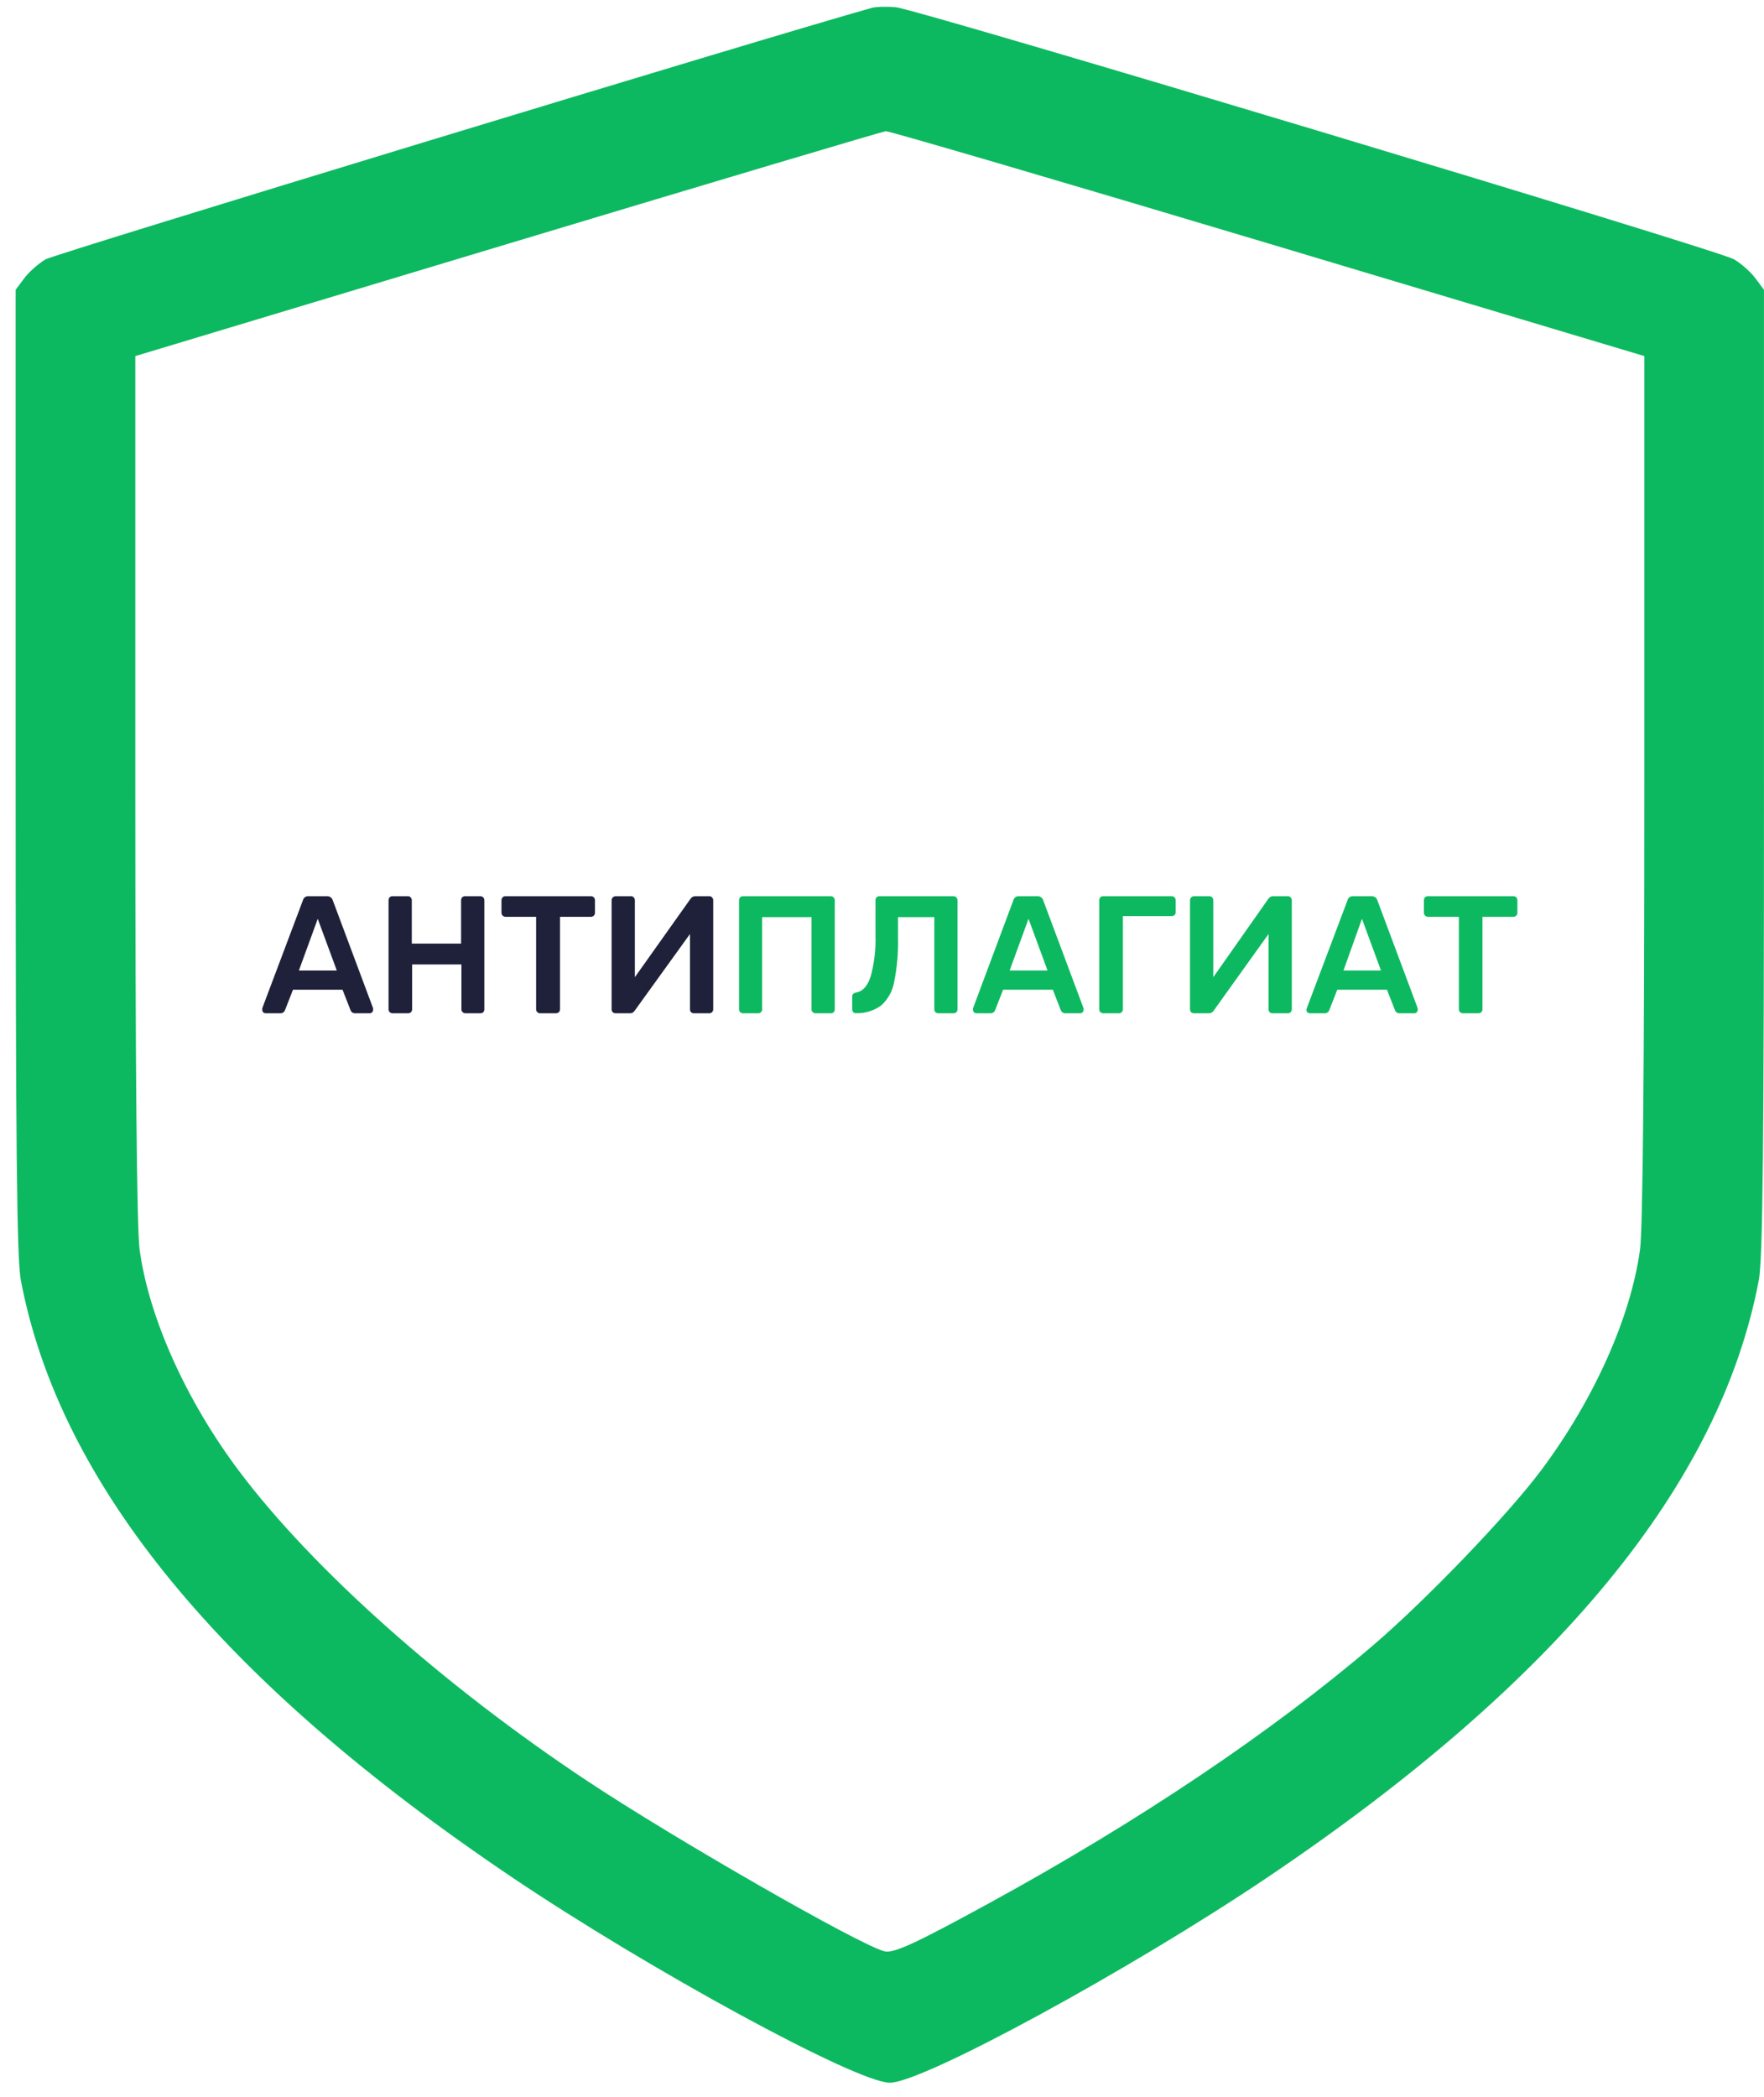 <svg width="85" height="101" viewBox="0 0 85 101" fill="none" xmlns="http://www.w3.org/2000/svg">
<path fill-rule="evenodd" clip-rule="evenodd" d="M42.003 0.381C37.065 1.759 2.637 12.234 2.197 12.492C1.856 12.692 1.392 13.104 1.165 13.407L0.754 13.959V37.156C0.754 55.134 0.81 60.649 1.003 61.667C2.868 71.504 10.685 81.007 24.647 90.413C31.305 94.898 41.286 100.326 42.877 100.326C44.467 100.326 54.449 94.898 61.106 90.413C75.068 81.007 82.885 71.504 84.75 61.667C84.943 60.649 84.999 55.134 84.999 37.156V13.959L84.588 13.407C84.362 13.104 83.897 12.692 83.556 12.492C82.789 12.043 44.252 0.457 43.17 0.35C42.74 0.308 42.215 0.322 42.003 0.381ZM61.104 11.723L79.233 17.153V37.908C79.233 51.427 79.161 59.197 79.026 60.192C78.583 63.461 76.79 67.456 74.24 70.854C72.624 73.007 68.736 77.053 66.186 79.237C61.288 83.429 54.895 87.724 47.666 91.676C44.055 93.649 43.053 94.109 42.608 93.993C41.397 93.678 32.539 88.602 28.314 85.801C21.373 81.199 15.067 75.588 11.514 70.854C8.963 67.456 7.17 63.461 6.727 60.192C6.592 59.197 6.52 51.427 6.52 37.908V17.153L24.454 11.751C34.318 8.78 42.52 6.337 42.681 6.321C42.842 6.306 51.132 8.737 61.104 11.723Z" fill="#0DB960"/>
<path d="M12.806 48.811C12.761 48.81 12.717 48.794 12.683 48.764C12.652 48.731 12.635 48.687 12.637 48.642V48.569L14.594 43.373C14.608 43.311 14.644 43.256 14.695 43.218C14.747 43.181 14.81 43.164 14.874 43.17H15.753C15.816 43.166 15.879 43.185 15.93 43.222C15.982 43.259 16.019 43.312 16.037 43.373L17.978 48.569C17.981 48.593 17.981 48.617 17.978 48.642C17.979 48.665 17.975 48.687 17.967 48.709C17.958 48.73 17.945 48.749 17.928 48.764C17.914 48.779 17.897 48.791 17.878 48.799C17.858 48.807 17.838 48.811 17.817 48.811H17.123C17.065 48.814 17.008 48.798 16.961 48.764C16.929 48.735 16.904 48.698 16.889 48.657L16.505 47.675H14.118L13.734 48.657C13.717 48.705 13.685 48.746 13.643 48.773C13.601 48.801 13.551 48.814 13.5 48.811H12.806ZM16.229 46.75L15.311 44.26L14.402 46.75H16.229ZM18.915 48.811C18.865 48.811 18.816 48.792 18.78 48.757C18.762 48.739 18.747 48.718 18.737 48.694C18.727 48.67 18.722 48.645 18.723 48.619V43.373C18.72 43.32 18.738 43.267 18.773 43.227C18.791 43.208 18.813 43.193 18.837 43.183C18.862 43.173 18.888 43.169 18.915 43.17H19.651C19.677 43.168 19.702 43.173 19.725 43.183C19.748 43.193 19.769 43.208 19.786 43.227C19.805 43.246 19.82 43.269 19.83 43.294C19.84 43.319 19.845 43.346 19.843 43.373V45.453H22.218V43.373C22.217 43.32 22.235 43.268 22.268 43.227C22.287 43.208 22.31 43.193 22.335 43.183C22.36 43.173 22.387 43.169 22.414 43.17H23.14C23.166 43.169 23.193 43.174 23.218 43.184C23.243 43.194 23.266 43.208 23.285 43.227C23.322 43.267 23.341 43.319 23.339 43.373V48.619C23.34 48.672 23.321 48.724 23.285 48.764C23.243 48.796 23.192 48.812 23.14 48.811H22.43C22.378 48.811 22.329 48.792 22.291 48.757C22.273 48.739 22.258 48.718 22.248 48.694C22.238 48.67 22.233 48.645 22.234 48.619V46.458H19.859V48.619C19.859 48.645 19.854 48.67 19.844 48.694C19.834 48.718 19.82 48.739 19.801 48.757C19.784 48.775 19.763 48.789 19.74 48.798C19.717 48.808 19.692 48.812 19.667 48.811H18.915ZM26.029 48.811C25.978 48.811 25.928 48.792 25.891 48.757C25.872 48.739 25.858 48.718 25.848 48.694C25.838 48.67 25.833 48.645 25.833 48.619V44.164H24.36C24.308 44.164 24.258 44.143 24.221 44.106C24.185 44.07 24.164 44.02 24.164 43.968V43.373C24.163 43.32 24.18 43.268 24.214 43.227C24.233 43.208 24.256 43.193 24.281 43.183C24.306 43.173 24.333 43.169 24.36 43.17H28.47C28.496 43.169 28.523 43.174 28.548 43.184C28.573 43.194 28.596 43.208 28.615 43.227C28.651 43.267 28.671 43.319 28.669 43.373V43.968C28.67 43.994 28.665 44.02 28.655 44.044C28.645 44.069 28.63 44.09 28.612 44.109C28.593 44.127 28.571 44.142 28.546 44.151C28.522 44.16 28.496 44.165 28.47 44.164H26.985V48.619C26.986 48.644 26.981 48.67 26.972 48.693C26.963 48.717 26.949 48.739 26.931 48.757C26.89 48.792 26.838 48.812 26.785 48.811H26.029ZM29.667 48.811C29.613 48.812 29.561 48.793 29.521 48.757C29.488 48.715 29.47 48.664 29.471 48.611V43.373C29.47 43.346 29.474 43.319 29.484 43.294C29.494 43.269 29.509 43.246 29.529 43.227C29.548 43.208 29.57 43.194 29.596 43.184C29.621 43.174 29.648 43.169 29.674 43.17H30.4C30.425 43.169 30.451 43.173 30.475 43.183C30.499 43.193 30.52 43.208 30.538 43.227C30.574 43.267 30.593 43.319 30.591 43.373V47.072L33.27 43.3C33.294 43.26 33.329 43.227 33.37 43.204C33.411 43.181 33.457 43.169 33.504 43.17H34.172C34.198 43.168 34.224 43.172 34.248 43.182C34.272 43.192 34.293 43.208 34.31 43.227C34.329 43.246 34.344 43.269 34.354 43.294C34.364 43.319 34.369 43.346 34.367 43.373V48.619C34.368 48.645 34.363 48.67 34.353 48.694C34.343 48.718 34.328 48.739 34.31 48.757C34.292 48.775 34.271 48.79 34.247 48.799C34.223 48.808 34.197 48.812 34.172 48.811H33.447C33.395 48.813 33.345 48.797 33.304 48.764C33.285 48.745 33.271 48.723 33.261 48.697C33.251 48.672 33.246 48.646 33.247 48.619V44.992L30.584 48.684C30.557 48.721 30.524 48.753 30.488 48.78C30.445 48.803 30.398 48.813 30.35 48.811H29.667Z" fill="#1F213A"/>
<path d="M35.803 48.811C35.779 48.811 35.754 48.807 35.731 48.797C35.708 48.788 35.687 48.774 35.669 48.757C35.651 48.739 35.636 48.718 35.626 48.694C35.616 48.67 35.611 48.645 35.612 48.619V43.373C35.608 43.32 35.627 43.267 35.662 43.227C35.68 43.208 35.702 43.193 35.726 43.183C35.751 43.173 35.777 43.169 35.803 43.17H40.025C40.051 43.169 40.078 43.174 40.103 43.184C40.128 43.194 40.151 43.208 40.17 43.227C40.206 43.267 40.226 43.319 40.224 43.373V48.619C40.225 48.672 40.206 48.724 40.17 48.764C40.129 48.796 40.077 48.812 40.025 48.811H39.299C39.248 48.811 39.199 48.792 39.161 48.757C39.143 48.739 39.128 48.718 39.118 48.694C39.108 48.67 39.103 48.645 39.104 48.619V44.179H36.724V48.619C36.725 48.645 36.72 48.67 36.71 48.694C36.7 48.718 36.685 48.739 36.667 48.757C36.649 48.775 36.628 48.79 36.604 48.799C36.58 48.808 36.554 48.812 36.529 48.811H35.803ZM45.213 48.811C45.187 48.812 45.162 48.807 45.138 48.798C45.114 48.789 45.093 48.775 45.075 48.757C45.056 48.739 45.042 48.717 45.033 48.693C45.024 48.67 45.02 48.644 45.021 48.619V44.179H43.271V45.192C43.288 45.898 43.226 46.603 43.087 47.295C43.012 47.728 42.796 48.125 42.473 48.423C42.124 48.683 41.699 48.818 41.264 48.807C41.238 48.809 41.211 48.807 41.186 48.799C41.161 48.791 41.138 48.778 41.118 48.761C41.083 48.721 41.064 48.669 41.065 48.615V48.005C41.063 47.982 41.067 47.959 41.075 47.937C41.083 47.915 41.095 47.895 41.111 47.878C41.149 47.843 41.197 47.82 41.249 47.813C41.567 47.759 41.797 47.51 41.951 47.045C42.132 46.39 42.211 45.71 42.185 45.031V43.365C42.182 43.34 42.186 43.314 42.196 43.29C42.205 43.266 42.22 43.245 42.239 43.227C42.257 43.209 42.278 43.194 42.302 43.184C42.326 43.174 42.351 43.169 42.377 43.17H45.934C45.961 43.169 45.988 43.173 46.013 43.183C46.038 43.193 46.061 43.208 46.08 43.227C46.099 43.246 46.114 43.269 46.124 43.294C46.134 43.319 46.139 43.346 46.137 43.373V48.619C46.138 48.646 46.133 48.672 46.123 48.697C46.114 48.723 46.099 48.745 46.08 48.764C46.038 48.797 45.986 48.813 45.934 48.811H45.213ZM47.054 48.811C47.01 48.81 46.966 48.794 46.932 48.764C46.901 48.731 46.884 48.687 46.886 48.642V48.569L48.827 43.373C48.841 43.311 48.877 43.256 48.929 43.218C48.98 43.181 49.044 43.164 49.108 43.17H49.986C50.05 43.166 50.112 43.185 50.164 43.222C50.215 43.259 50.253 43.312 50.27 43.373L52.212 48.569C52.215 48.593 52.215 48.617 52.212 48.642C52.213 48.665 52.209 48.687 52.2 48.709C52.191 48.73 52.178 48.749 52.162 48.764C52.148 48.779 52.13 48.791 52.111 48.799C52.092 48.807 52.071 48.811 52.051 48.811H51.348C51.291 48.814 51.234 48.798 51.187 48.764C51.155 48.735 51.13 48.698 51.114 48.657L50.731 47.675H48.336L47.952 48.657C47.936 48.705 47.904 48.746 47.861 48.773C47.819 48.801 47.769 48.814 47.718 48.811H47.054ZM50.477 46.75L49.56 44.26L48.651 46.75H50.477ZM53.163 48.811C53.112 48.811 53.063 48.792 53.025 48.757C53.007 48.739 52.992 48.718 52.982 48.694C52.972 48.67 52.967 48.645 52.968 48.619V43.373C52.965 43.32 52.983 43.267 53.018 43.227C53.037 43.208 53.059 43.193 53.084 43.183C53.11 43.173 53.136 43.169 53.163 43.17H56.448C56.475 43.169 56.502 43.173 56.527 43.183C56.553 43.193 56.575 43.208 56.594 43.227C56.614 43.246 56.629 43.269 56.638 43.294C56.648 43.319 56.653 43.346 56.652 43.373V43.937C56.652 43.964 56.648 43.991 56.638 44.016C56.628 44.041 56.613 44.064 56.594 44.083C56.552 44.115 56.501 44.131 56.448 44.129H54.108V48.619C54.108 48.645 54.103 48.67 54.093 48.694C54.083 48.718 54.068 48.739 54.05 48.757C54.033 48.775 54.012 48.789 53.989 48.798C53.965 48.808 53.941 48.812 53.916 48.811H53.163ZM57.538 48.811C57.484 48.812 57.432 48.793 57.392 48.757C57.359 48.715 57.342 48.664 57.342 48.611V43.373C57.341 43.346 57.346 43.319 57.356 43.294C57.365 43.269 57.38 43.246 57.4 43.227C57.419 43.208 57.441 43.193 57.467 43.183C57.492 43.173 57.519 43.169 57.546 43.17H58.271C58.297 43.169 58.322 43.173 58.346 43.183C58.37 43.193 58.392 43.208 58.409 43.227C58.445 43.267 58.465 43.319 58.463 43.373V47.072L61.114 43.3C61.139 43.26 61.173 43.227 61.214 43.204C61.255 43.181 61.301 43.169 61.348 43.17H62.051C62.077 43.168 62.103 43.172 62.127 43.182C62.151 43.192 62.172 43.208 62.189 43.227C62.208 43.246 62.223 43.269 62.233 43.294C62.243 43.319 62.248 43.346 62.246 43.373V48.619C62.247 48.645 62.242 48.67 62.232 48.694C62.222 48.718 62.207 48.739 62.189 48.757C62.171 48.775 62.15 48.79 62.126 48.799C62.102 48.808 62.076 48.812 62.051 48.811H61.325C61.274 48.813 61.224 48.797 61.183 48.764C61.164 48.745 61.15 48.723 61.14 48.697C61.13 48.672 61.125 48.646 61.126 48.619V44.992L58.482 48.684C58.455 48.721 58.423 48.753 58.386 48.78C58.343 48.802 58.296 48.813 58.248 48.811H57.538ZM63.121 48.811C63.076 48.81 63.033 48.794 62.998 48.764C62.967 48.732 62.949 48.688 62.949 48.642L62.968 48.569L64.929 43.373C64.942 43.311 64.978 43.256 65.03 43.218C65.082 43.181 65.145 43.164 65.209 43.17H66.088C66.151 43.166 66.213 43.185 66.265 43.222C66.317 43.259 66.354 43.312 66.371 43.373L68.313 48.569C68.316 48.593 68.316 48.617 68.313 48.642C68.314 48.665 68.31 48.687 68.301 48.709C68.293 48.73 68.28 48.749 68.263 48.764C68.249 48.779 68.231 48.791 68.212 48.799C68.193 48.807 68.173 48.811 68.152 48.811H67.45C67.392 48.814 67.335 48.798 67.289 48.764C67.255 48.736 67.229 48.699 67.216 48.657L66.832 47.675H64.438L64.054 48.657C64.037 48.705 64.005 48.746 63.963 48.773C63.92 48.801 63.87 48.814 63.82 48.811H63.121ZM66.544 46.75L65.627 44.26L64.737 46.75H66.544ZM70.493 48.811C70.442 48.811 70.392 48.792 70.355 48.757C70.336 48.739 70.321 48.718 70.311 48.694C70.302 48.67 70.297 48.645 70.297 48.619V44.164H68.808C68.756 44.164 68.707 44.143 68.67 44.106C68.633 44.07 68.612 44.02 68.612 43.968V43.373C68.611 43.32 68.629 43.268 68.662 43.227C68.681 43.208 68.704 43.193 68.729 43.183C68.754 43.173 68.781 43.169 68.808 43.17H72.918C72.945 43.169 72.972 43.174 72.997 43.184C73.022 43.194 73.045 43.208 73.064 43.227C73.1 43.267 73.119 43.319 73.117 43.373V43.968C73.118 43.994 73.113 44.02 73.103 44.044C73.093 44.069 73.079 44.09 73.06 44.109C73.041 44.127 73.019 44.142 72.995 44.151C72.97 44.16 72.944 44.165 72.918 44.164H71.433V48.619C71.434 48.644 71.43 48.67 71.421 48.693C71.411 48.717 71.397 48.739 71.379 48.757C71.339 48.792 71.287 48.812 71.233 48.811H70.493Z" fill="#0DB960"/>
</svg>
